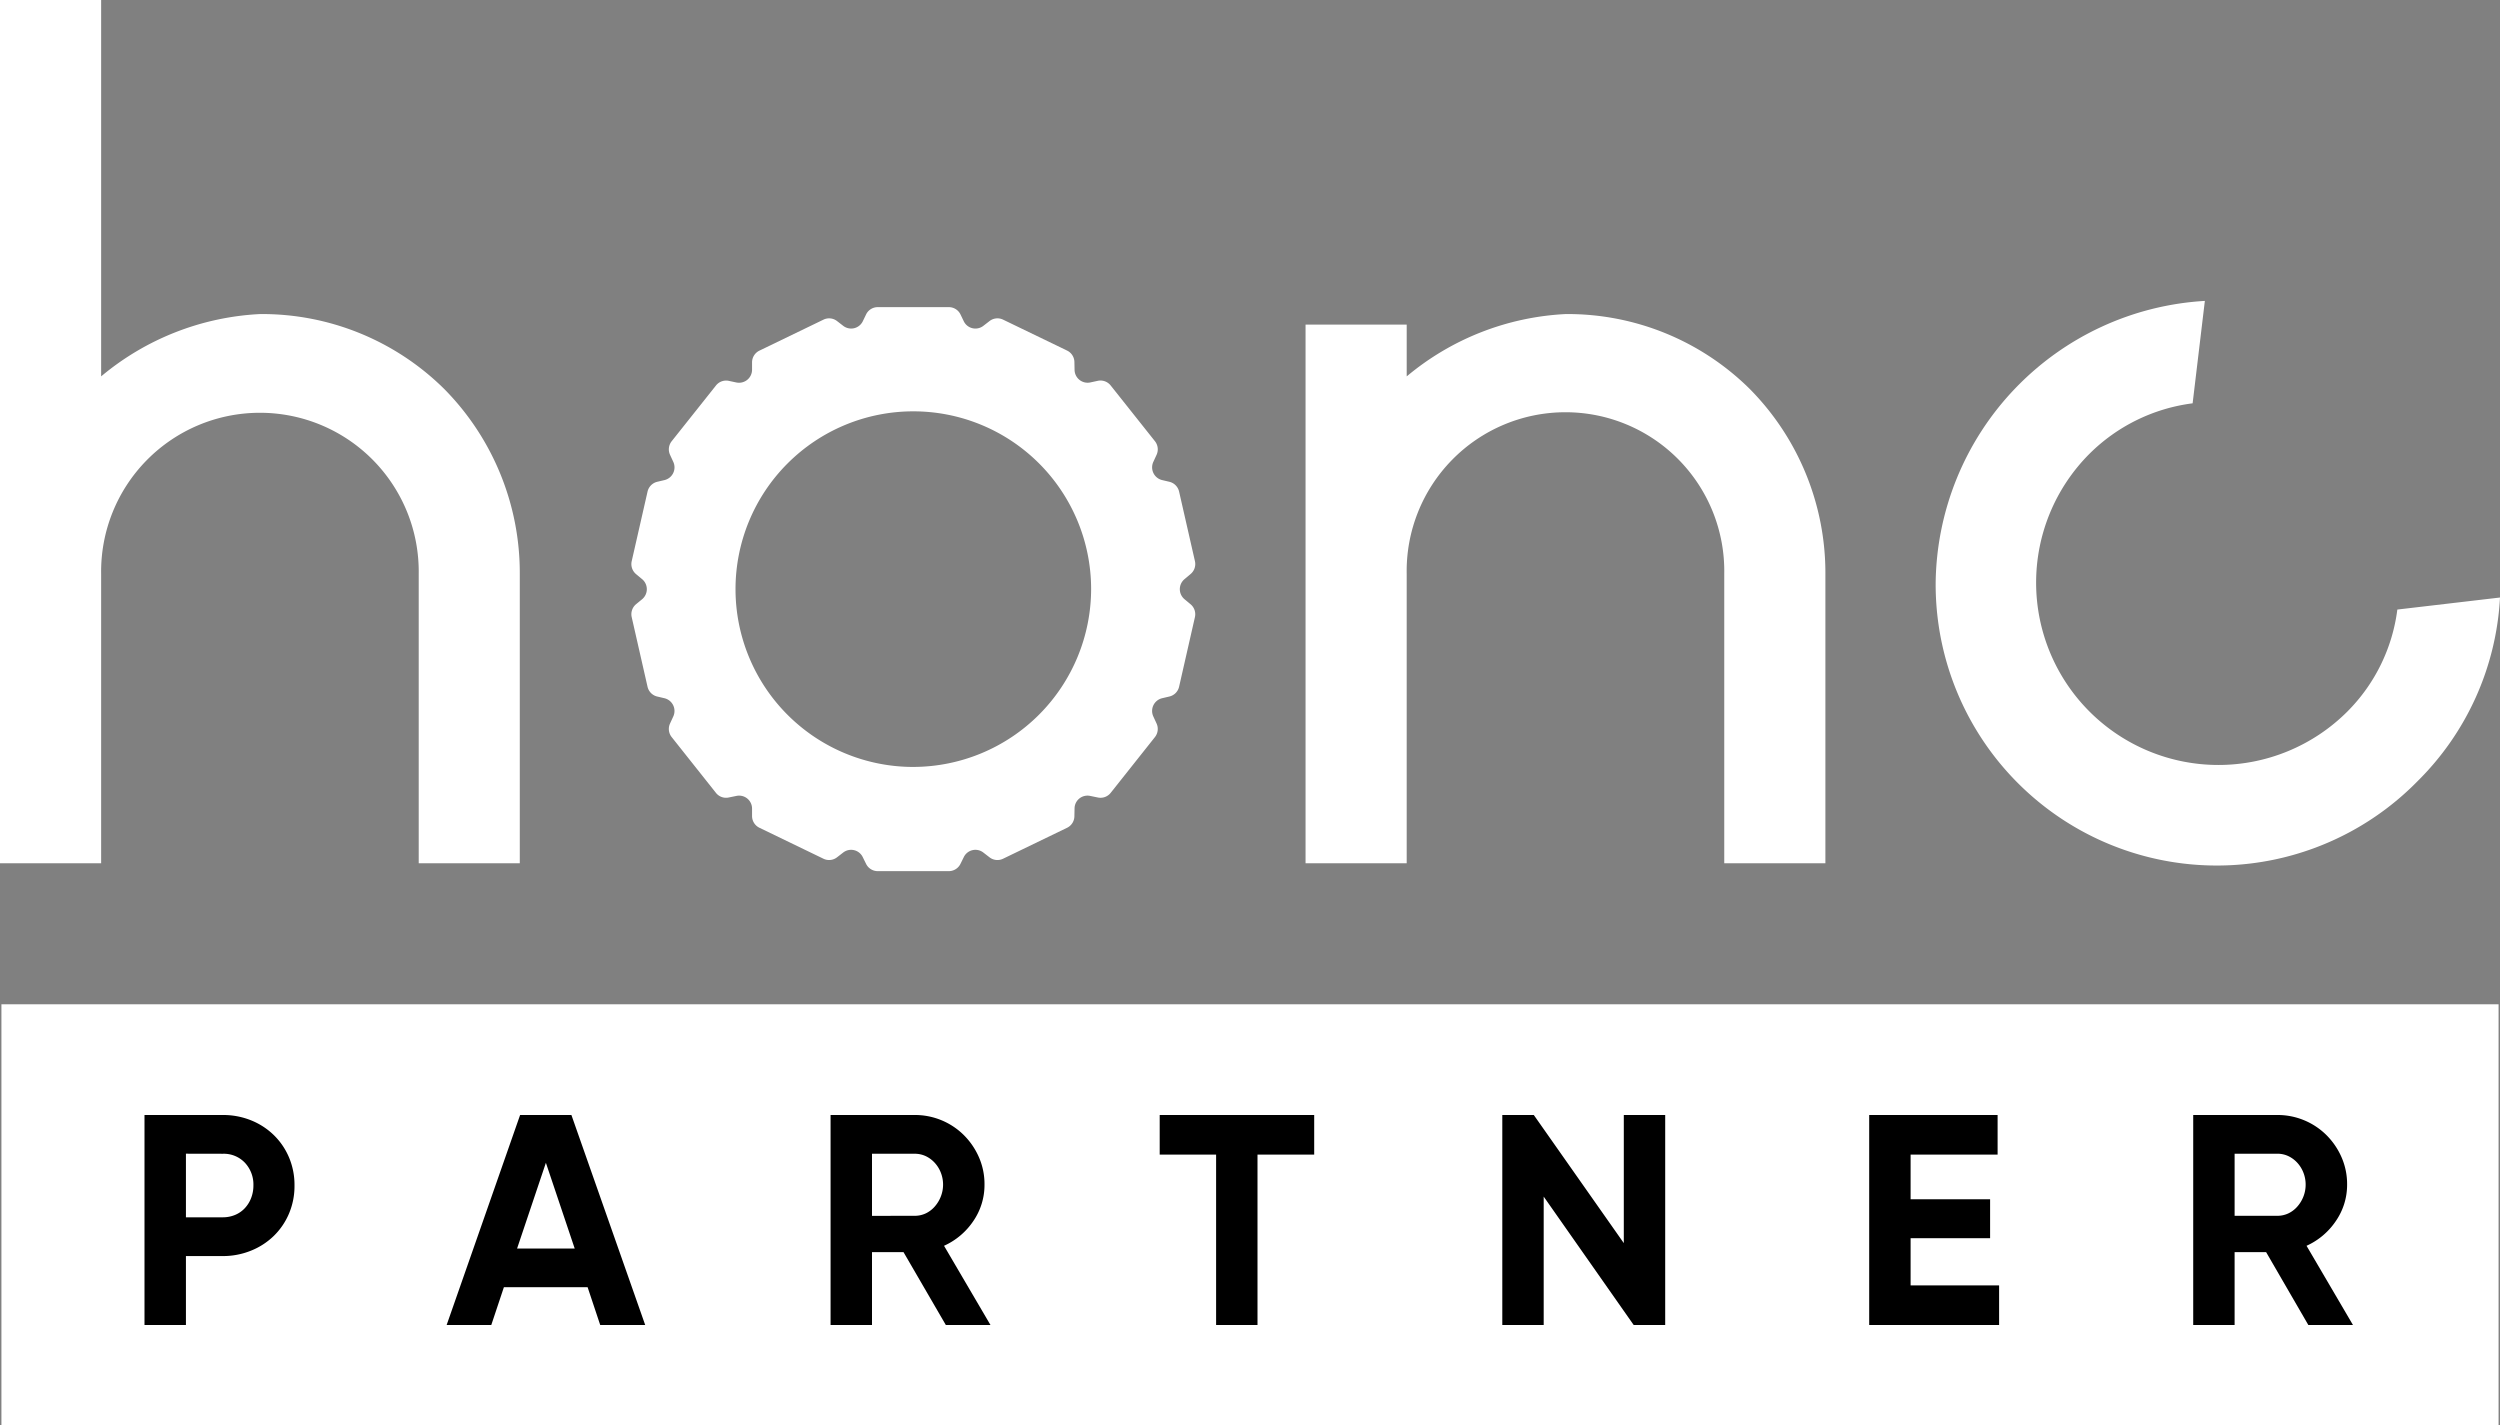 <svg xmlns="http://www.w3.org/2000/svg" width="140" height="79.8" viewBox="0 0 140 79.8">
  <rect x="0" y="0" width="140" height="79.8" fill="#808080" stroke="none"/>
  <g id="Group_10461" data-name="Group 10461" transform="translate(-137 -246)">
    <g id="Component_1" data-name="Component 1" transform="translate(137 246)">
      <g id="Group_1" data-name="Group 1">
        <path id="Path_1" data-name="Path 1" d="M187.617,91.221a.732.732,0,0,1,0-1.124l.334-.281a.727.727,0,0,0,.25-.725l-.887-3.895a.734.734,0,0,0-.536-.549l-.426-.1a.733.733,0,0,1-.483-1.014l.184-.4a.734.734,0,0,0-.092-.76L183.48,79.25a.727.727,0,0,0-.72-.259l-.426.092a.73.73,0,0,1-.874-.7l-.009-.439a.728.728,0,0,0-.408-.646l-3.588-1.734a.723.723,0,0,0-.755.079l-.347.268a.724.724,0,0,1-1.093-.246l-.193-.4a.723.723,0,0,0-.65-.4h-3.978a.723.723,0,0,0-.65.4l-.193.4a.725.725,0,0,1-1.093.246l-.347-.268a.723.723,0,0,0-.755-.079L163.812,77.3a.733.733,0,0,0-.413.646l0,.439a.73.73,0,0,1-.874.7l-.43-.092a.723.723,0,0,0-.716.259l-2.481,3.122a.733.733,0,0,0-.092.76l.184.4a.732.732,0,0,1-.487,1.014l-.426.1a.734.734,0,0,0-.531.549l-.887,3.895a.733.733,0,0,0,.246.725l.338.281a.732.732,0,0,1,0,1.124l-.338.277a.733.733,0,0,0-.246.724l.887,3.9a.729.729,0,0,0,.531.545l.426.1a.734.734,0,0,1,.487,1.014l-.184.4a.732.732,0,0,0,.092.76l2.481,3.127a.72.72,0,0,0,.716.255l.43-.088a.725.725,0,0,1,.874.7l0,.439a.732.732,0,0,0,.413.645l3.588,1.735a.723.723,0,0,0,.755-.079l.347-.268a.723.723,0,0,1,1.093.25l.193.391a.727.727,0,0,0,.65.4h3.978a.727.727,0,0,0,.65-.4l.193-.391a.723.723,0,0,1,1.093-.25l.347.268a.723.723,0,0,0,.755.079l3.588-1.735a.727.727,0,0,0,.408-.645l.009-.439a.724.724,0,0,1,.874-.7l.426.088a.724.724,0,0,0,.72-.255l2.481-3.127a.733.733,0,0,0,.092-.76l-.184-.4a.734.734,0,0,1,.483-1.014l.426-.1a.728.728,0,0,0,.536-.545l.887-3.9a.726.726,0,0,0-.25-.724Zm-15.189,9.393a9.957,9.957,0,1,1,9.959-9.99A9.977,9.977,0,0,1,172.428,100.613Z" transform="translate(-121.284 -57.665)" fill="#fff"/>
        <path id="Path_2" data-name="Path 2" d="M38.9,35.554v16.2H33.24v-16.2a8.893,8.893,0,1,0-17.784,0v16.2H9.792V3.412h5.664V24.489A15.015,15.015,0,0,1,24.348,21a14.488,14.488,0,0,1,10.341,4.215A14.652,14.652,0,0,1,38.9,35.554Z" transform="translate(-9.792 -3.412)" fill="#fff"/>
        <path id="Path_3" data-name="Path 3" d="M342.584,91.015v16.2H336.92v-16.2a8.893,8.893,0,1,0-17.783,0v16.2h-5.664V77.052h5.664v2.9a15.013,15.013,0,0,1,8.892-3.491,14.488,14.488,0,0,1,10.341,4.215A14.651,14.651,0,0,1,342.584,91.015Z" transform="translate(-240.362 -58.873)" fill="#fff"/>
        <path id="Path_4" data-name="Path 4" d="M485.9,90.7a9.845,9.845,0,0,1-2.8,5.713,10.209,10.209,0,0,1-14.438-14.438,9.981,9.981,0,0,1,5.774-2.824l.685-5.735A16.008,16.008,0,0,0,460.046,89.2a15.743,15.743,0,0,0,26.966,11.132,15.631,15.631,0,0,0,4.637-10.306Z" transform="translate(-351.649 -56.565)" fill="#fff"/>
      </g>
    </g>
    <rect id="Rectangle_3230" data-name="Rectangle 3230" width="139.84" height="23.56" transform="translate(137.08 302.24)" fill="#fff"/>
    <path id="Path_286" data-name="Path 286" d="M5.165-8.4a4.169,4.169,0,0,1,1.571.294,3.912,3.912,0,0,1,1.277.823,3.831,3.831,0,0,1,.857,1.252A3.954,3.954,0,0,1,9.18-4.452a3.954,3.954,0,0,1-.311,1.579,3.831,3.831,0,0,1-.857,1.252A3.912,3.912,0,0,1,6.736-.8,4.169,4.169,0,0,1,5.165-.5H3.1V3.36H.78V-8.4ZM3.1-6.233v3.562H5.165a1.757,1.757,0,0,0,.689-.134A1.566,1.566,0,0,0,6.4-3.184a1.751,1.751,0,0,0,.353-.571,1.925,1.925,0,0,0,.126-.7A1.78,1.78,0,0,0,6.4-5.729a1.627,1.627,0,0,0-1.235-.5ZM17.7,3.36,21.814-8.4h2.873L28.819,3.36H26.3l-.706-2.117H20.906L20.2,3.36ZM24.871-.924l-1.613-4.8-1.613,4.8ZM43.906-8.4a3.858,3.858,0,0,1,1.52.3,3.876,3.876,0,0,1,1.243.832,4.02,4.02,0,0,1,.84,1.235A3.75,3.75,0,0,1,47.82-4.5,3.565,3.565,0,0,1,47.2-2.47a3.912,3.912,0,0,1-1.646,1.394l2.6,4.435h-2.5L43.284-.722H41.52V3.36H39.2V-8.4Zm0,5.645a1.441,1.441,0,0,0,.622-.134,1.57,1.57,0,0,0,.5-.378,1.855,1.855,0,0,0,.344-.563A1.814,1.814,0,0,0,45.5-4.5a1.814,1.814,0,0,0-.126-.672,1.749,1.749,0,0,0-.344-.554,1.629,1.629,0,0,0-.5-.37,1.441,1.441,0,0,0-.622-.134H41.52v3.478ZM57.631-8.4h8.652v2.218H63.108V3.36H60.79V-6.182H57.631Zm19.186,0h1.764l5.04,7.174V-8.4h2.318V3.36H84.175l-5.04-7.19V3.36H76.817Zm27.737,0v2.218H99.682v2.5h4.452V-1.5H99.682V1.142h4.956V3.36H97.363V-8.4Zm15.658,0a3.858,3.858,0,0,1,1.52.3,3.876,3.876,0,0,1,1.243.832,4.02,4.02,0,0,1,.84,1.235,3.75,3.75,0,0,1,.311,1.529A3.565,3.565,0,0,1,123.5-2.47a3.912,3.912,0,0,1-1.646,1.394l2.6,4.435h-2.5L119.59-.722h-1.764V3.36h-2.318V-8.4Zm0,5.645a1.441,1.441,0,0,0,.622-.134,1.57,1.57,0,0,0,.5-.378,1.855,1.855,0,0,0,.344-.563,1.813,1.813,0,0,0,.126-.672,1.813,1.813,0,0,0-.126-.672,1.749,1.749,0,0,0-.344-.554,1.629,1.629,0,0,0-.5-.37,1.441,1.441,0,0,0-.622-.134h-2.386v3.478Z" transform="translate(144.312 316.84)"/>
  </g>
</svg>

